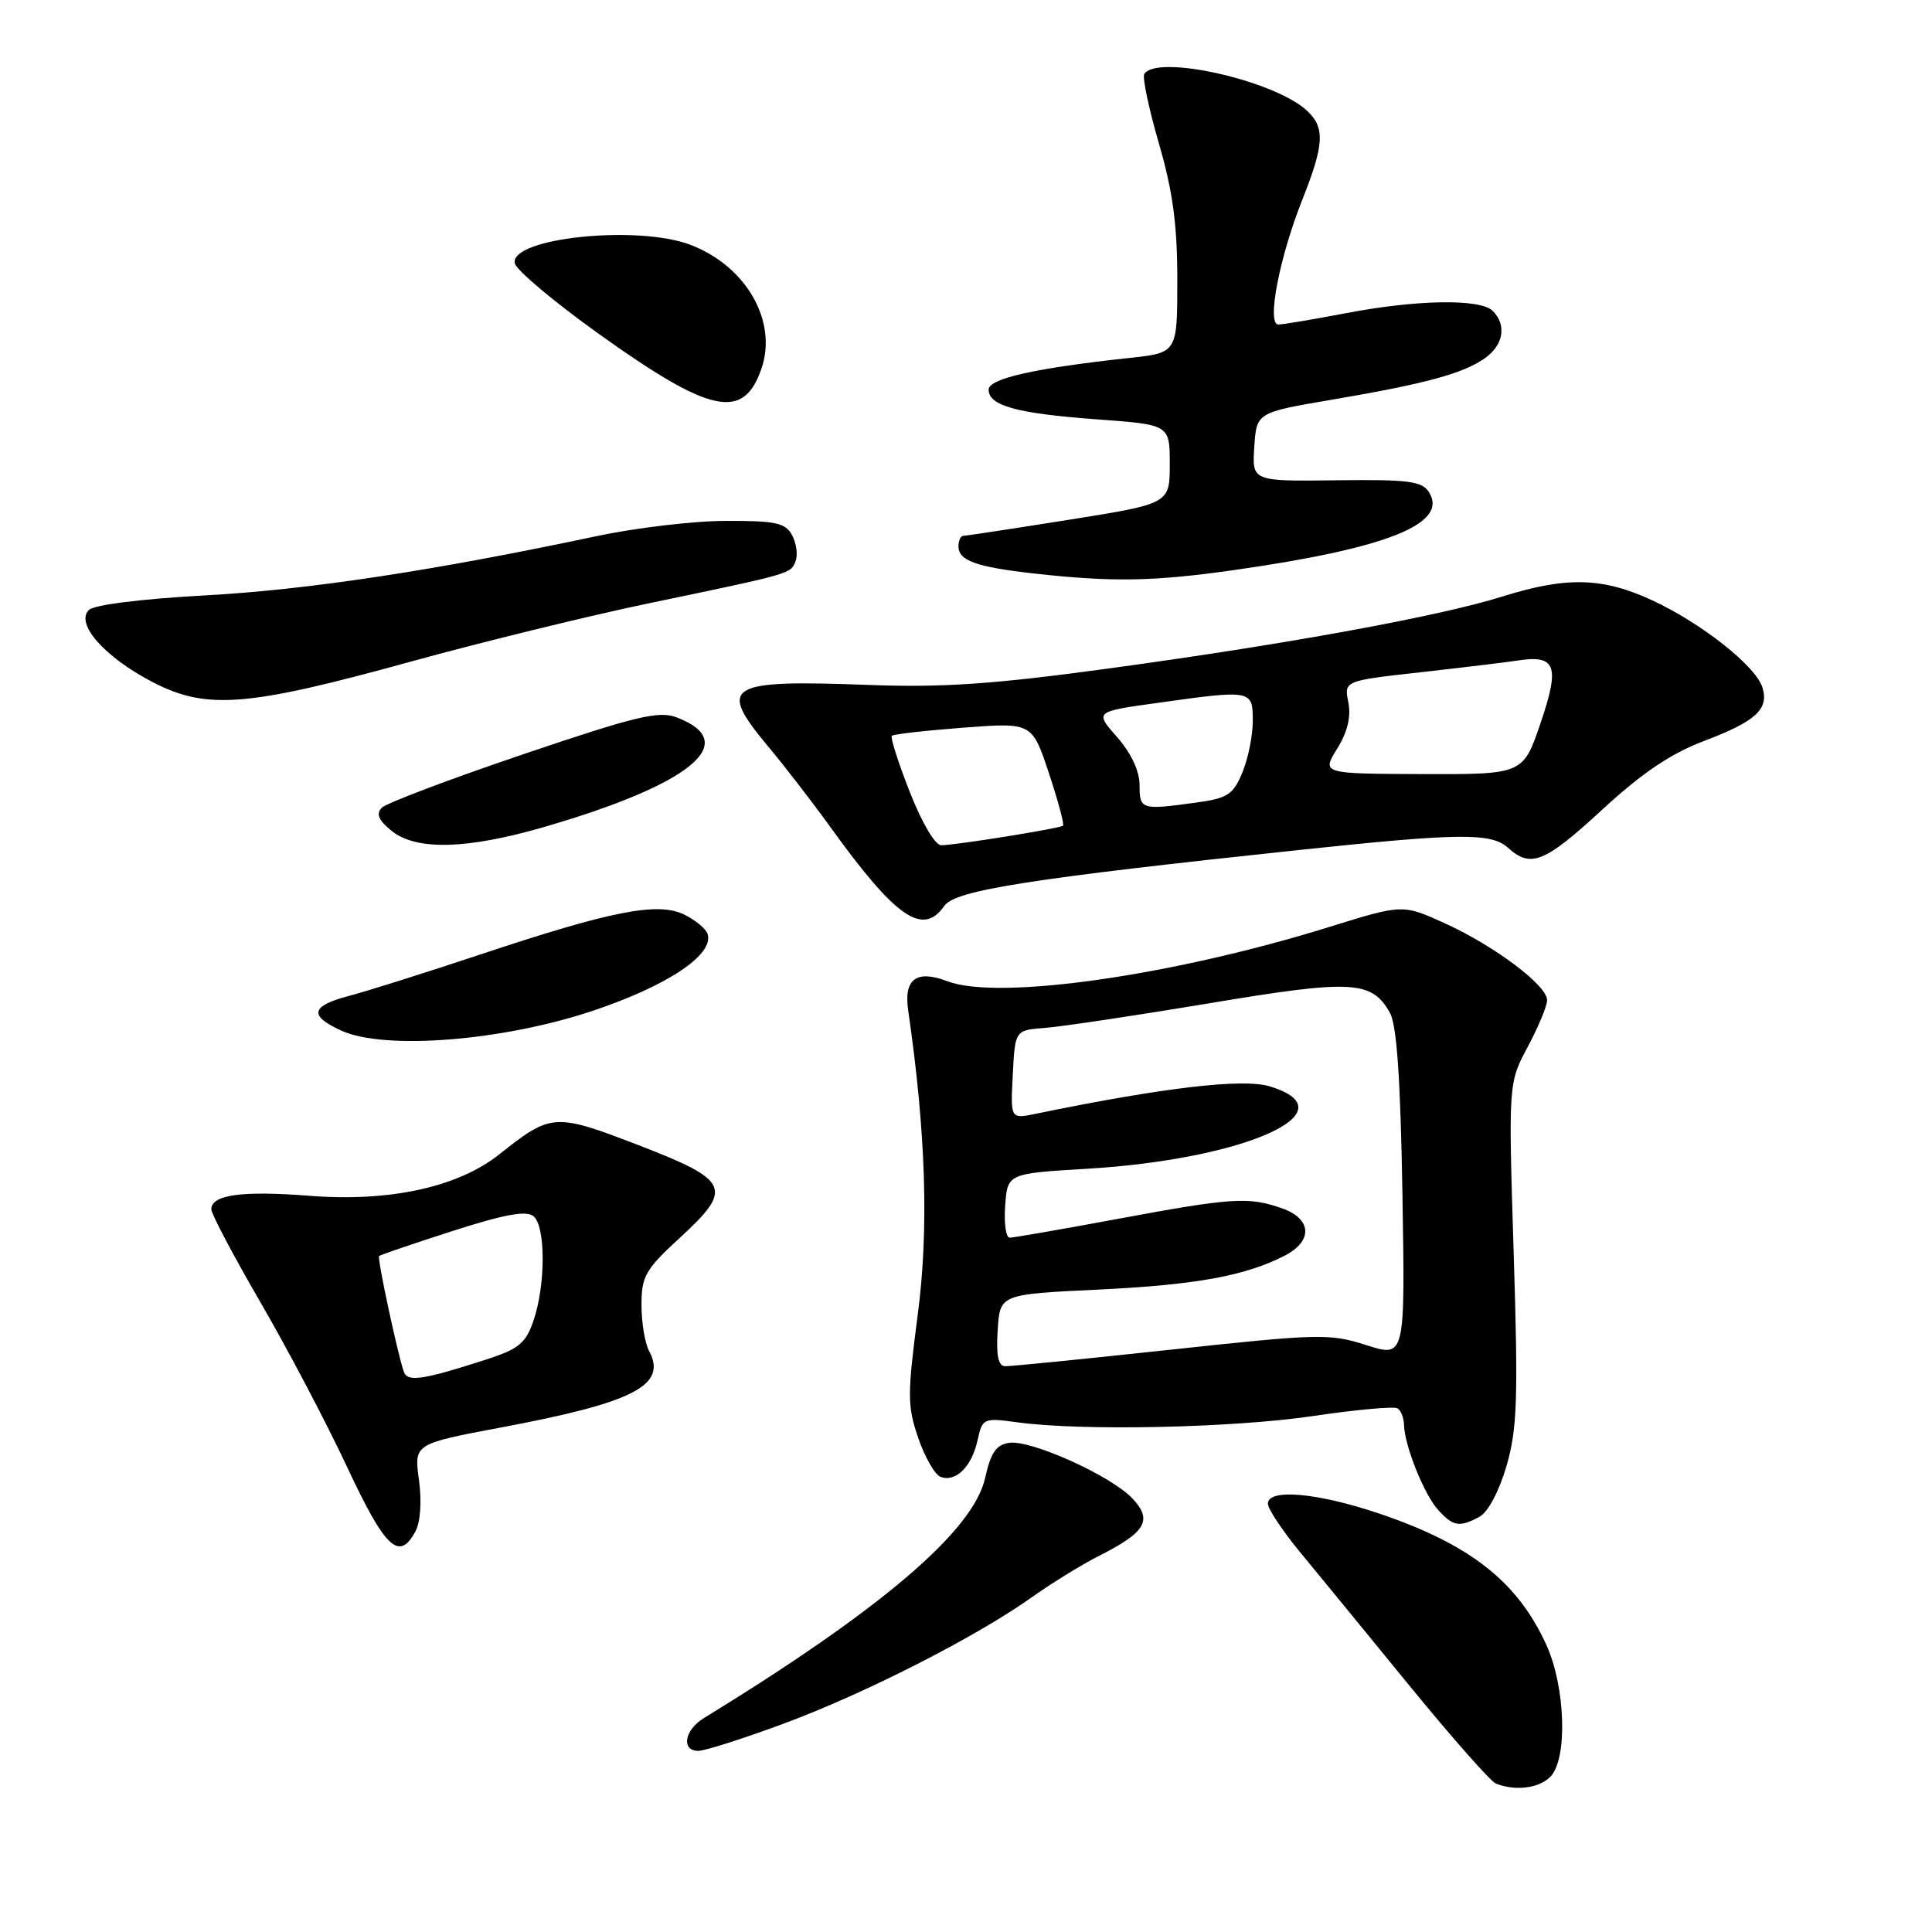 <?xml version="1.0" encoding="UTF-8" standalone="no"?>
<!DOCTYPE svg PUBLIC "-//W3C//DTD SVG 1.1//EN" "http://www.w3.org/Graphics/SVG/1.1/DTD/svg11.dtd" >
<svg xmlns="http://www.w3.org/2000/svg" xmlns:xlink="http://www.w3.org/1999/xlink" version="1.1" viewBox="0 0 256 256">
 <g >
 <path fill="currentColor"
d=" M 205.43 235.43 C 207.73 233.12 207.45 223.60 204.92 218.00 C 201.10 209.56 194.74 204.58 182.59 200.50 C 174.48 197.78 168.00 197.22 168.00 199.25 C 168.01 199.94 169.92 202.82 172.25 205.65 C 174.59 208.48 181.10 216.43 186.71 223.30 C 192.33 230.18 197.50 236.04 198.21 236.33 C 200.78 237.35 203.89 236.97 205.43 235.43 Z  M 103.79 228.41 C 114.57 224.42 129.28 216.93 136.67 211.68 C 139.33 209.79 143.33 207.32 145.57 206.19 C 151.82 203.04 152.77 201.45 150.07 198.57 C 147.23 195.55 136.65 190.77 133.73 191.18 C 132.00 191.43 131.28 192.48 130.54 195.82 C 128.99 202.83 116.83 213.21 93.25 227.67 C 90.68 229.24 90.23 232.00 92.54 232.00 C 93.39 232.00 98.46 230.38 103.79 228.41 Z  M 55.05 202.91 C 55.72 201.65 55.90 198.94 55.51 196.07 C 54.86 191.32 54.86 191.32 66.48 189.13 C 84.08 185.82 88.44 183.55 86.00 178.99 C 85.45 177.97 85.00 175.23 85.00 172.91 C 85.00 169.11 85.51 168.22 90.10 164.00 C 97.21 157.46 96.74 156.42 84.53 151.71 C 73.51 147.47 73.03 147.50 66.18 152.94 C 60.68 157.31 51.66 159.28 41.01 158.45 C 32.06 157.75 28.00 158.31 28.00 160.24 C 28.00 160.85 30.93 166.39 34.51 172.56 C 38.09 178.72 43.26 188.54 45.99 194.38 C 51.06 205.21 52.89 206.94 55.05 202.91 Z  M 196.04 200.98 C 197.17 200.37 198.64 197.60 199.62 194.25 C 201.04 189.34 201.18 185.45 200.57 166.03 C 199.87 143.50 199.87 143.50 202.44 138.70 C 203.85 136.06 205.00 133.28 205.00 132.53 C 205.00 130.58 198.13 125.40 191.53 122.38 C 185.88 119.80 185.88 119.80 176.19 122.81 C 155.34 129.30 132.30 132.58 125.57 130.03 C 121.43 128.45 119.73 129.71 120.34 133.89 C 122.69 150.07 123.09 162.91 121.61 174.18 C 120.22 184.78 120.22 186.29 121.66 190.51 C 122.53 193.06 123.87 195.40 124.63 195.69 C 126.63 196.45 128.77 194.34 129.53 190.85 C 130.18 187.91 130.30 187.85 134.85 188.47 C 143.36 189.63 163.37 189.20 173.92 187.64 C 179.66 186.79 184.72 186.33 185.17 186.61 C 185.63 186.89 186.02 187.88 186.04 188.81 C 186.12 191.59 188.69 198.00 190.56 200.07 C 192.56 202.27 193.37 202.41 196.04 200.98 Z  M 78.50 133.95 C 88.47 130.62 94.65 126.48 93.76 123.75 C 93.53 123.06 92.14 121.91 90.65 121.18 C 87.16 119.48 81.02 120.68 63.50 126.52 C 56.35 128.90 48.59 131.35 46.25 131.96 C 41.16 133.30 40.88 134.59 45.25 136.57 C 50.96 139.17 66.55 137.94 78.50 133.95 Z  M 125.13 120.03 C 126.56 117.96 136.49 116.41 172.50 112.59 C 193.35 110.38 197.61 110.34 199.80 112.32 C 202.84 115.07 204.65 114.34 212.34 107.25 C 217.58 102.42 221.40 99.85 225.75 98.20 C 232.68 95.58 234.44 93.96 233.52 91.06 C 232.62 88.24 225.48 82.59 218.96 79.56 C 212.38 76.50 207.59 76.37 199.08 79.04 C 190.62 81.69 170.35 85.39 146.66 88.61 C 131.62 90.66 124.85 91.12 115.19 90.76 C 96.19 90.05 95.00 90.78 101.81 98.94 C 103.91 101.45 107.58 106.20 109.96 109.50 C 118.71 121.64 122.28 124.12 125.13 120.03 Z  M 72.14 109.57 C 91.61 103.91 98.32 98.35 89.67 95.06 C 87.28 94.16 84.34 94.86 69.28 99.96 C 59.60 103.24 51.19 106.42 50.59 107.03 C 49.80 107.84 50.15 108.68 51.86 110.07 C 55.12 112.73 61.84 112.56 72.14 109.57 Z  M 54.50 87.65 C 63.85 85.07 78.02 81.60 85.98 79.94 C 105.06 75.96 104.77 76.05 105.42 74.34 C 105.74 73.52 105.53 71.99 104.96 70.93 C 104.08 69.28 102.82 69.00 96.21 69.02 C 91.97 69.02 84.22 69.94 79.00 71.05 C 57.49 75.62 40.71 78.16 27.22 78.89 C 18.70 79.36 12.46 80.14 11.77 80.83 C 9.96 82.64 13.82 87.03 20.11 90.32 C 27.33 94.10 32.62 93.69 54.50 87.65 Z  M 163.63 75.52 C 183.88 72.64 192.01 69.37 189.33 65.19 C 188.41 63.75 186.57 63.52 177.07 63.64 C 165.90 63.78 165.90 63.78 166.20 59.22 C 166.50 54.66 166.50 54.66 176.50 52.96 C 188.85 50.86 193.85 49.51 196.75 47.47 C 199.22 45.73 199.67 43.07 197.80 41.20 C 196.16 39.56 187.78 39.69 178.34 41.50 C 174.03 42.32 170.00 43.00 169.39 43.00 C 167.81 43.00 169.53 34.07 172.58 26.42 C 175.49 19.10 175.60 16.85 173.11 14.60 C 168.70 10.61 153.25 7.17 151.62 9.81 C 151.35 10.25 152.22 14.39 153.56 19.01 C 155.40 25.33 156.00 29.78 156.00 37.07 C 156.00 46.74 156.00 46.74 149.75 47.42 C 137.12 48.78 131.00 50.16 131.00 51.63 C 131.00 53.76 134.74 54.79 145.38 55.57 C 155.00 56.27 155.00 56.27 155.00 61.51 C 155.00 66.74 155.00 66.74 141.64 68.87 C 134.29 70.04 127.99 71.00 127.64 71.00 C 127.29 71.00 127.00 71.63 127.00 72.39 C 127.00 74.29 129.34 75.13 137.00 75.99 C 147.40 77.15 152.84 77.06 163.63 75.52 Z  M 100.88 48.90 C 103.08 42.60 98.90 35.27 91.49 32.44 C 84.48 29.76 67.57 31.53 68.21 34.88 C 68.38 35.77 73.39 39.98 79.34 44.24 C 94.13 54.82 98.49 55.76 100.88 48.90 Z  M 53.51 181.77 C 52.66 179.30 49.96 166.70 50.23 166.43 C 50.39 166.28 54.76 164.79 59.95 163.12 C 66.90 160.89 69.74 160.37 70.70 161.16 C 72.31 162.50 72.31 170.26 70.69 175.00 C 69.68 177.97 68.74 178.74 64.50 180.12 C 56.06 182.85 54.00 183.16 53.51 181.77 Z  M 132.20 176.25 C 132.50 171.50 132.50 171.50 145.50 170.88 C 158.46 170.26 165.03 169.06 170.25 166.37 C 174.01 164.43 173.82 161.48 169.85 160.10 C 165.42 158.55 163.24 158.70 148.10 161.51 C 140.72 162.88 134.28 164.00 133.79 164.00 C 133.29 164.00 133.02 162.09 133.19 159.75 C 133.50 155.50 133.50 155.50 144.00 154.87 C 165.07 153.62 179.20 147.24 168.21 143.94 C 164.63 142.87 154.11 144.11 137.20 147.59 C 133.89 148.27 133.89 148.27 134.20 142.39 C 134.50 136.50 134.50 136.50 138.50 136.20 C 140.70 136.03 150.45 134.57 160.18 132.95 C 179.16 129.77 181.76 129.91 184.17 134.20 C 185.08 135.82 185.57 142.90 185.83 158.19 C 186.19 179.88 186.19 179.88 181.06 178.24 C 176.20 176.68 174.80 176.72 155.21 178.83 C 143.82 180.06 133.91 181.05 133.20 181.03 C 132.27 181.01 131.98 179.63 132.20 176.25 Z  M 120.55 104.94 C 119.02 101.06 117.96 97.71 118.17 97.50 C 118.39 97.28 122.65 96.80 127.65 96.42 C 136.75 95.73 136.75 95.73 138.98 102.43 C 140.20 106.11 141.05 109.26 140.85 109.41 C 140.40 109.78 126.55 112.00 124.72 112.00 C 123.91 112.00 122.14 109.00 120.55 104.94 Z  M 151.00 104.03 C 151.00 102.17 149.89 99.81 148.03 97.68 C 145.05 94.30 145.05 94.30 153.28 93.15 C 165.91 91.38 166.00 91.40 166.00 95.53 C 166.00 97.47 165.38 100.56 164.61 102.38 C 163.40 105.30 162.66 105.78 158.47 106.35 C 151.20 107.35 151.00 107.28 151.00 104.03 Z  M 177.18 99.21 C 178.56 96.98 179.04 94.96 178.66 93.05 C 178.09 90.21 178.09 90.21 188.30 89.07 C 193.91 88.44 199.65 87.75 201.05 87.53 C 206.17 86.73 206.72 88.20 204.15 95.76 C 201.82 102.61 201.82 102.61 188.48 102.57 C 175.13 102.52 175.13 102.52 177.18 99.21 Z "/>
</g>
</svg>